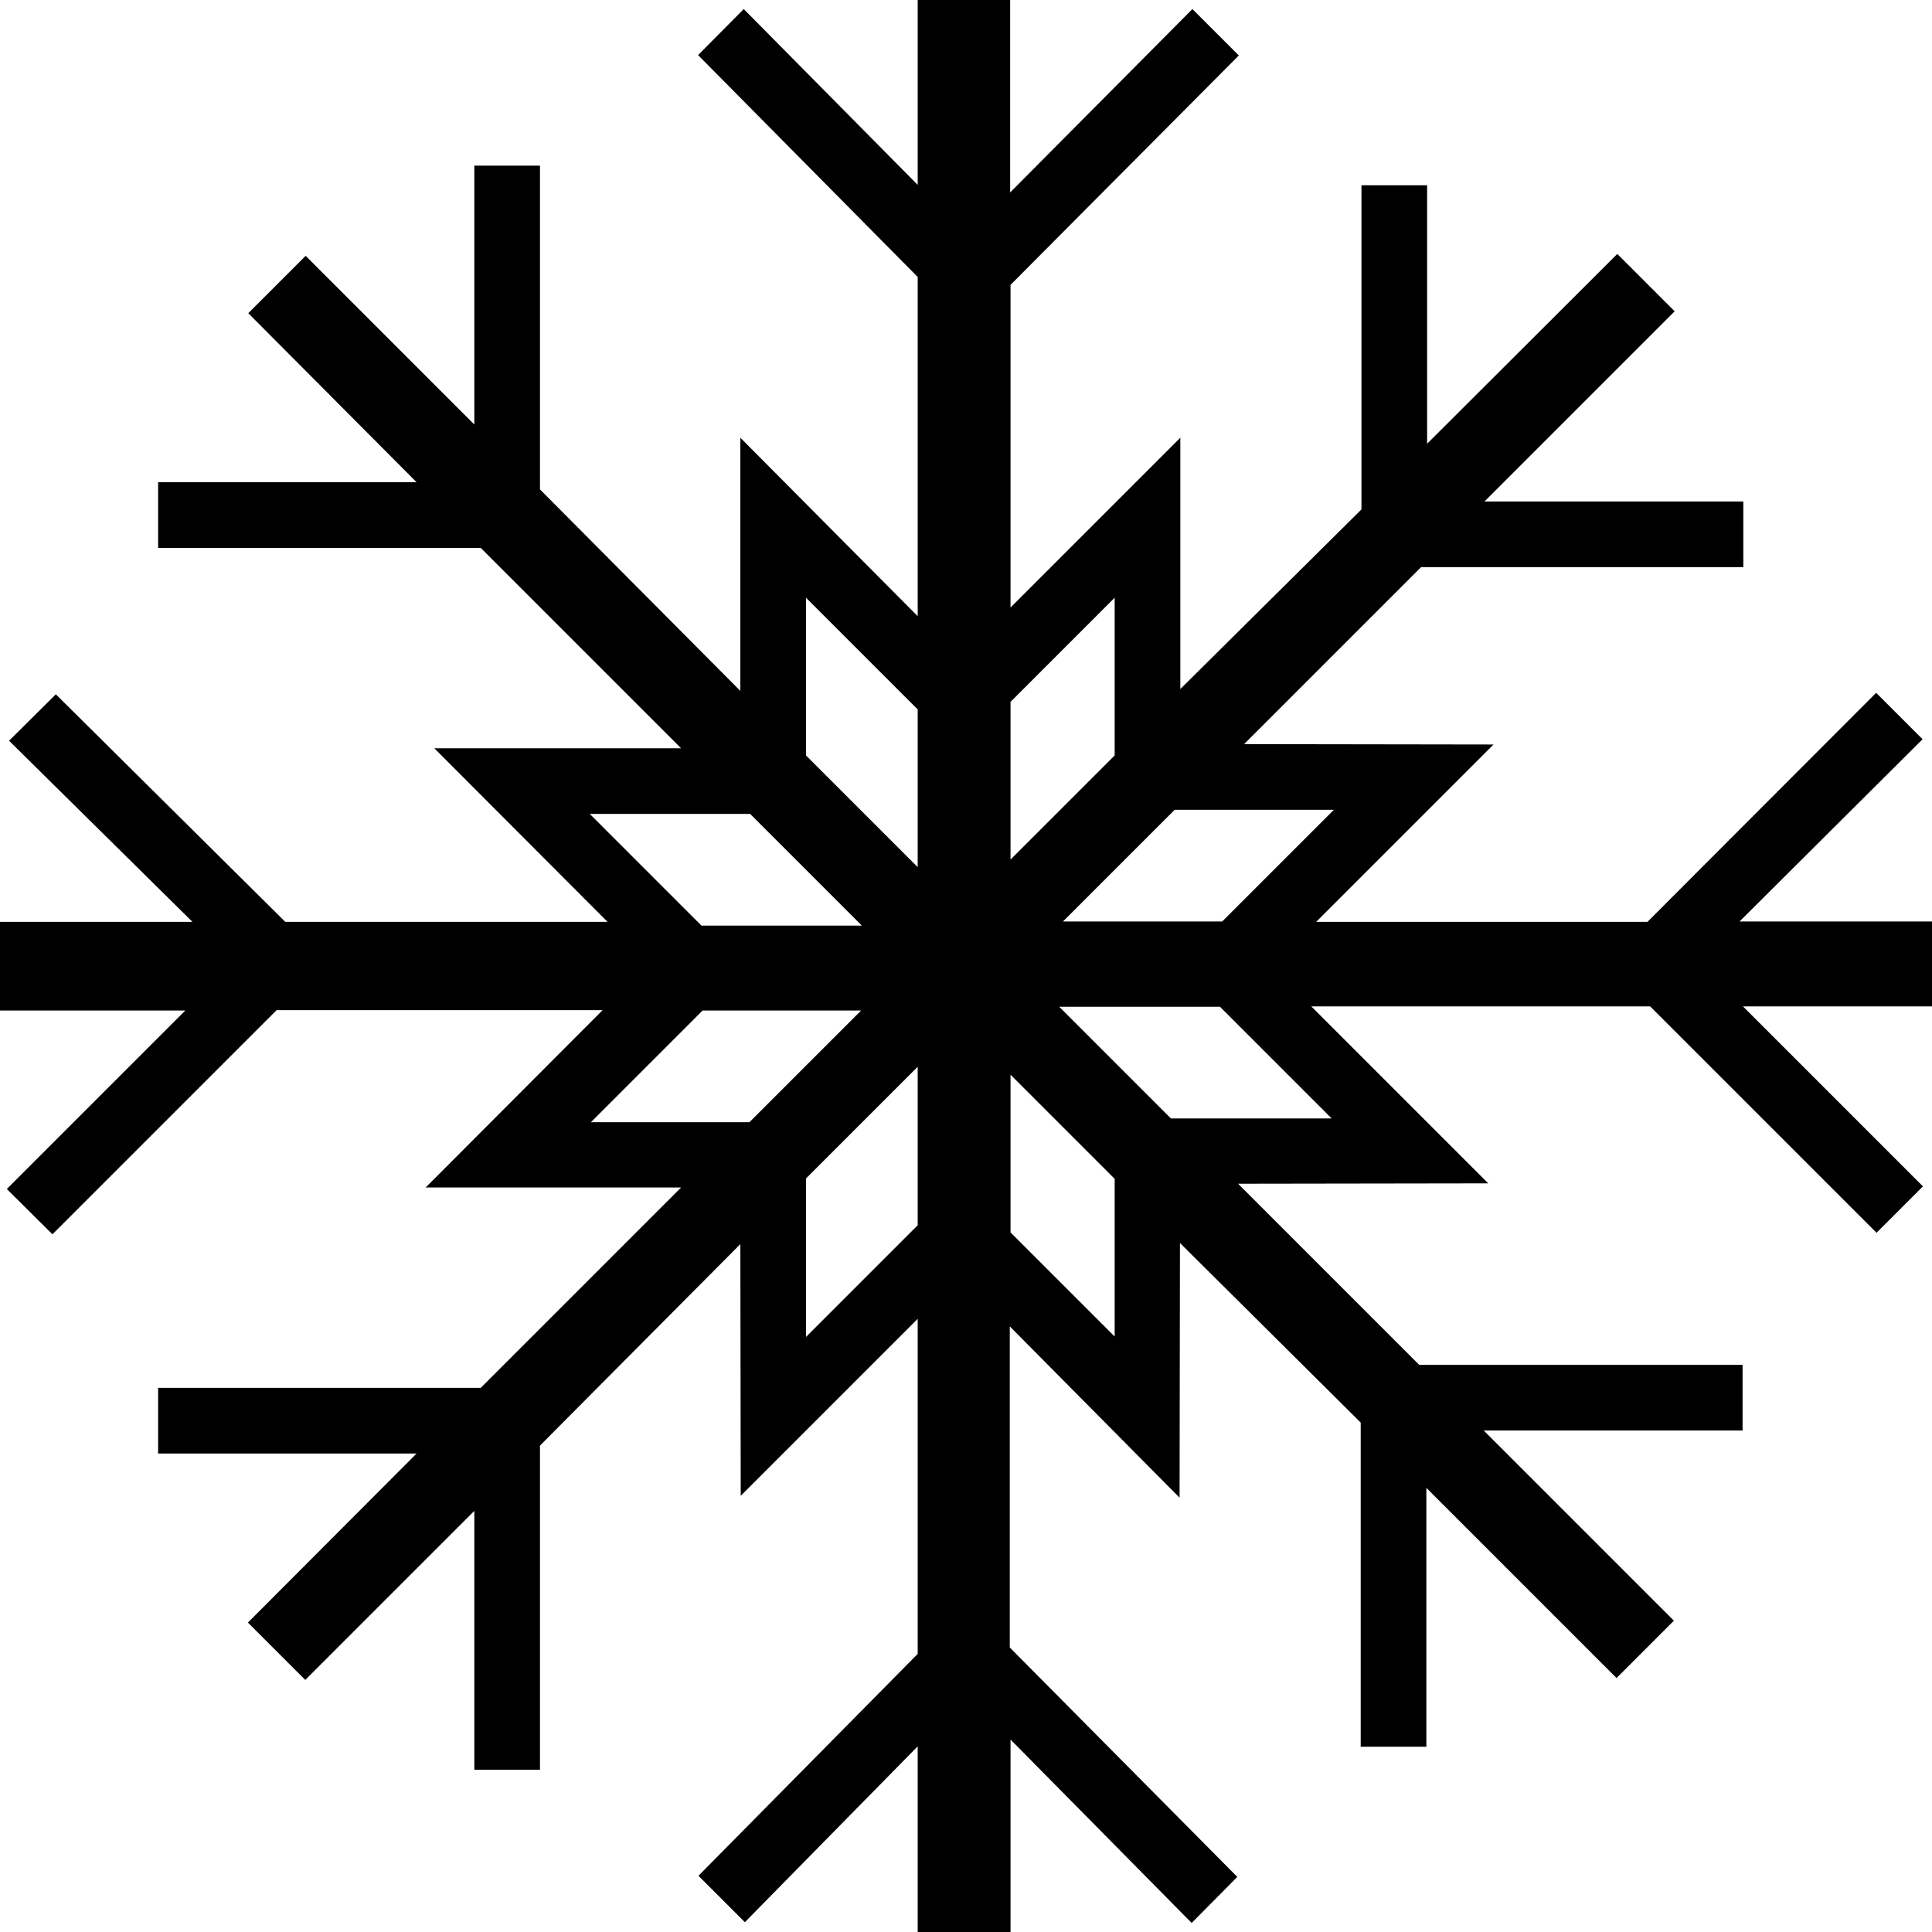 <?xml version="1.0" encoding="utf-8"?>
<!-- Generator: Adobe Illustrator 21.1.0, SVG Export Plug-In . SVG Version: 6.00 Build 0)  -->
<svg version="1.1" id="Layer_1" xmlns="http://www.w3.org/2000/svg" xmlns:xlink="http://www.w3.org/1999/xlink" x="0px" y="0px"
	 viewBox="0 0 512 512" style="enable-background:new 0 0 512 512;" xml:space="preserve">
<path d="M243.2,512v-49.2l-45.8,46.6l-12.3-12.3l58.1-58.8v-88.8l-46.9,46.9l-0.1-66.7l-53.1,53.4v85.9h-17.4v-68.6l-44.8,44.8
	l-15.2-15.2l44.7-44.8H41.9v-17.4h85.5l53.1-53.1h-67.7l46.9-47H73.3l-59.4,59.4L1.8,315.1l47.3-47.3H0v-23.5h51l-48.6-48l12.4-12.3
	l60.8,60.3H161l-45.9-46h65.4l-53.1-53.1H41.9v-17.4h68.5L65.8,83L81,67.8l44.7,44.7V43.9h17.4v85.8l53.1,53.4V116l47,47.3V73.4
	L185,14.6l12.1-12.2l46.1,46.6V0h24.5v51L316,2.4l12.3,12.3l-60.5,60.8V161l45-45v66.6l48-47.6V49.1h17.4v68.5l50.4-50.3l15.2,15.2
	l-50.4,50.4h68.6v17.4h-85.4l-46.9,46.9l66.1,0.1l-47,47h87.8l60.6-60.7l12.3,12.3L461,244.2h51v22.5h-50.1l47.7,47.7l-12.3,12.3
	l-60-60h-89.8l46.9,46.9l-66.3,0.1l48,48h85.7v17.4h-68.6l50.4,50.4l-15.2,15.2l-50.4-50.4v68.6h-17.4V377l-47.9-47.6l-0.1,67.5
	l-45-45.4v85.1l60.3,60.8l-12.1,12.2L267.8,461v51H243.2z M213.6,312.3v42l29.6-29.6v-42L213.6,312.3z M267.8,326.6l27.6,27.6v-41.8
	l-27.6-27.6V326.6z M156.6,297.4h42l29.6-29.6h-42L156.6,297.4z M310.3,296.4h42.6l-29.6-29.6h-42.6L310.3,296.4z M185.9,245.3h42.5
	l-29.6-29.6h-42.5L185.9,245.3z M281.7,244.2h42.2l29.6-29.6h-42.2L281.7,244.2z M213.6,200.2l29.6,29.6V188l-29.6-29.6V200.2z
	 M267.8,186v41.8l27.6-27.6v-41.8L267.8,186z"/>
</svg>
